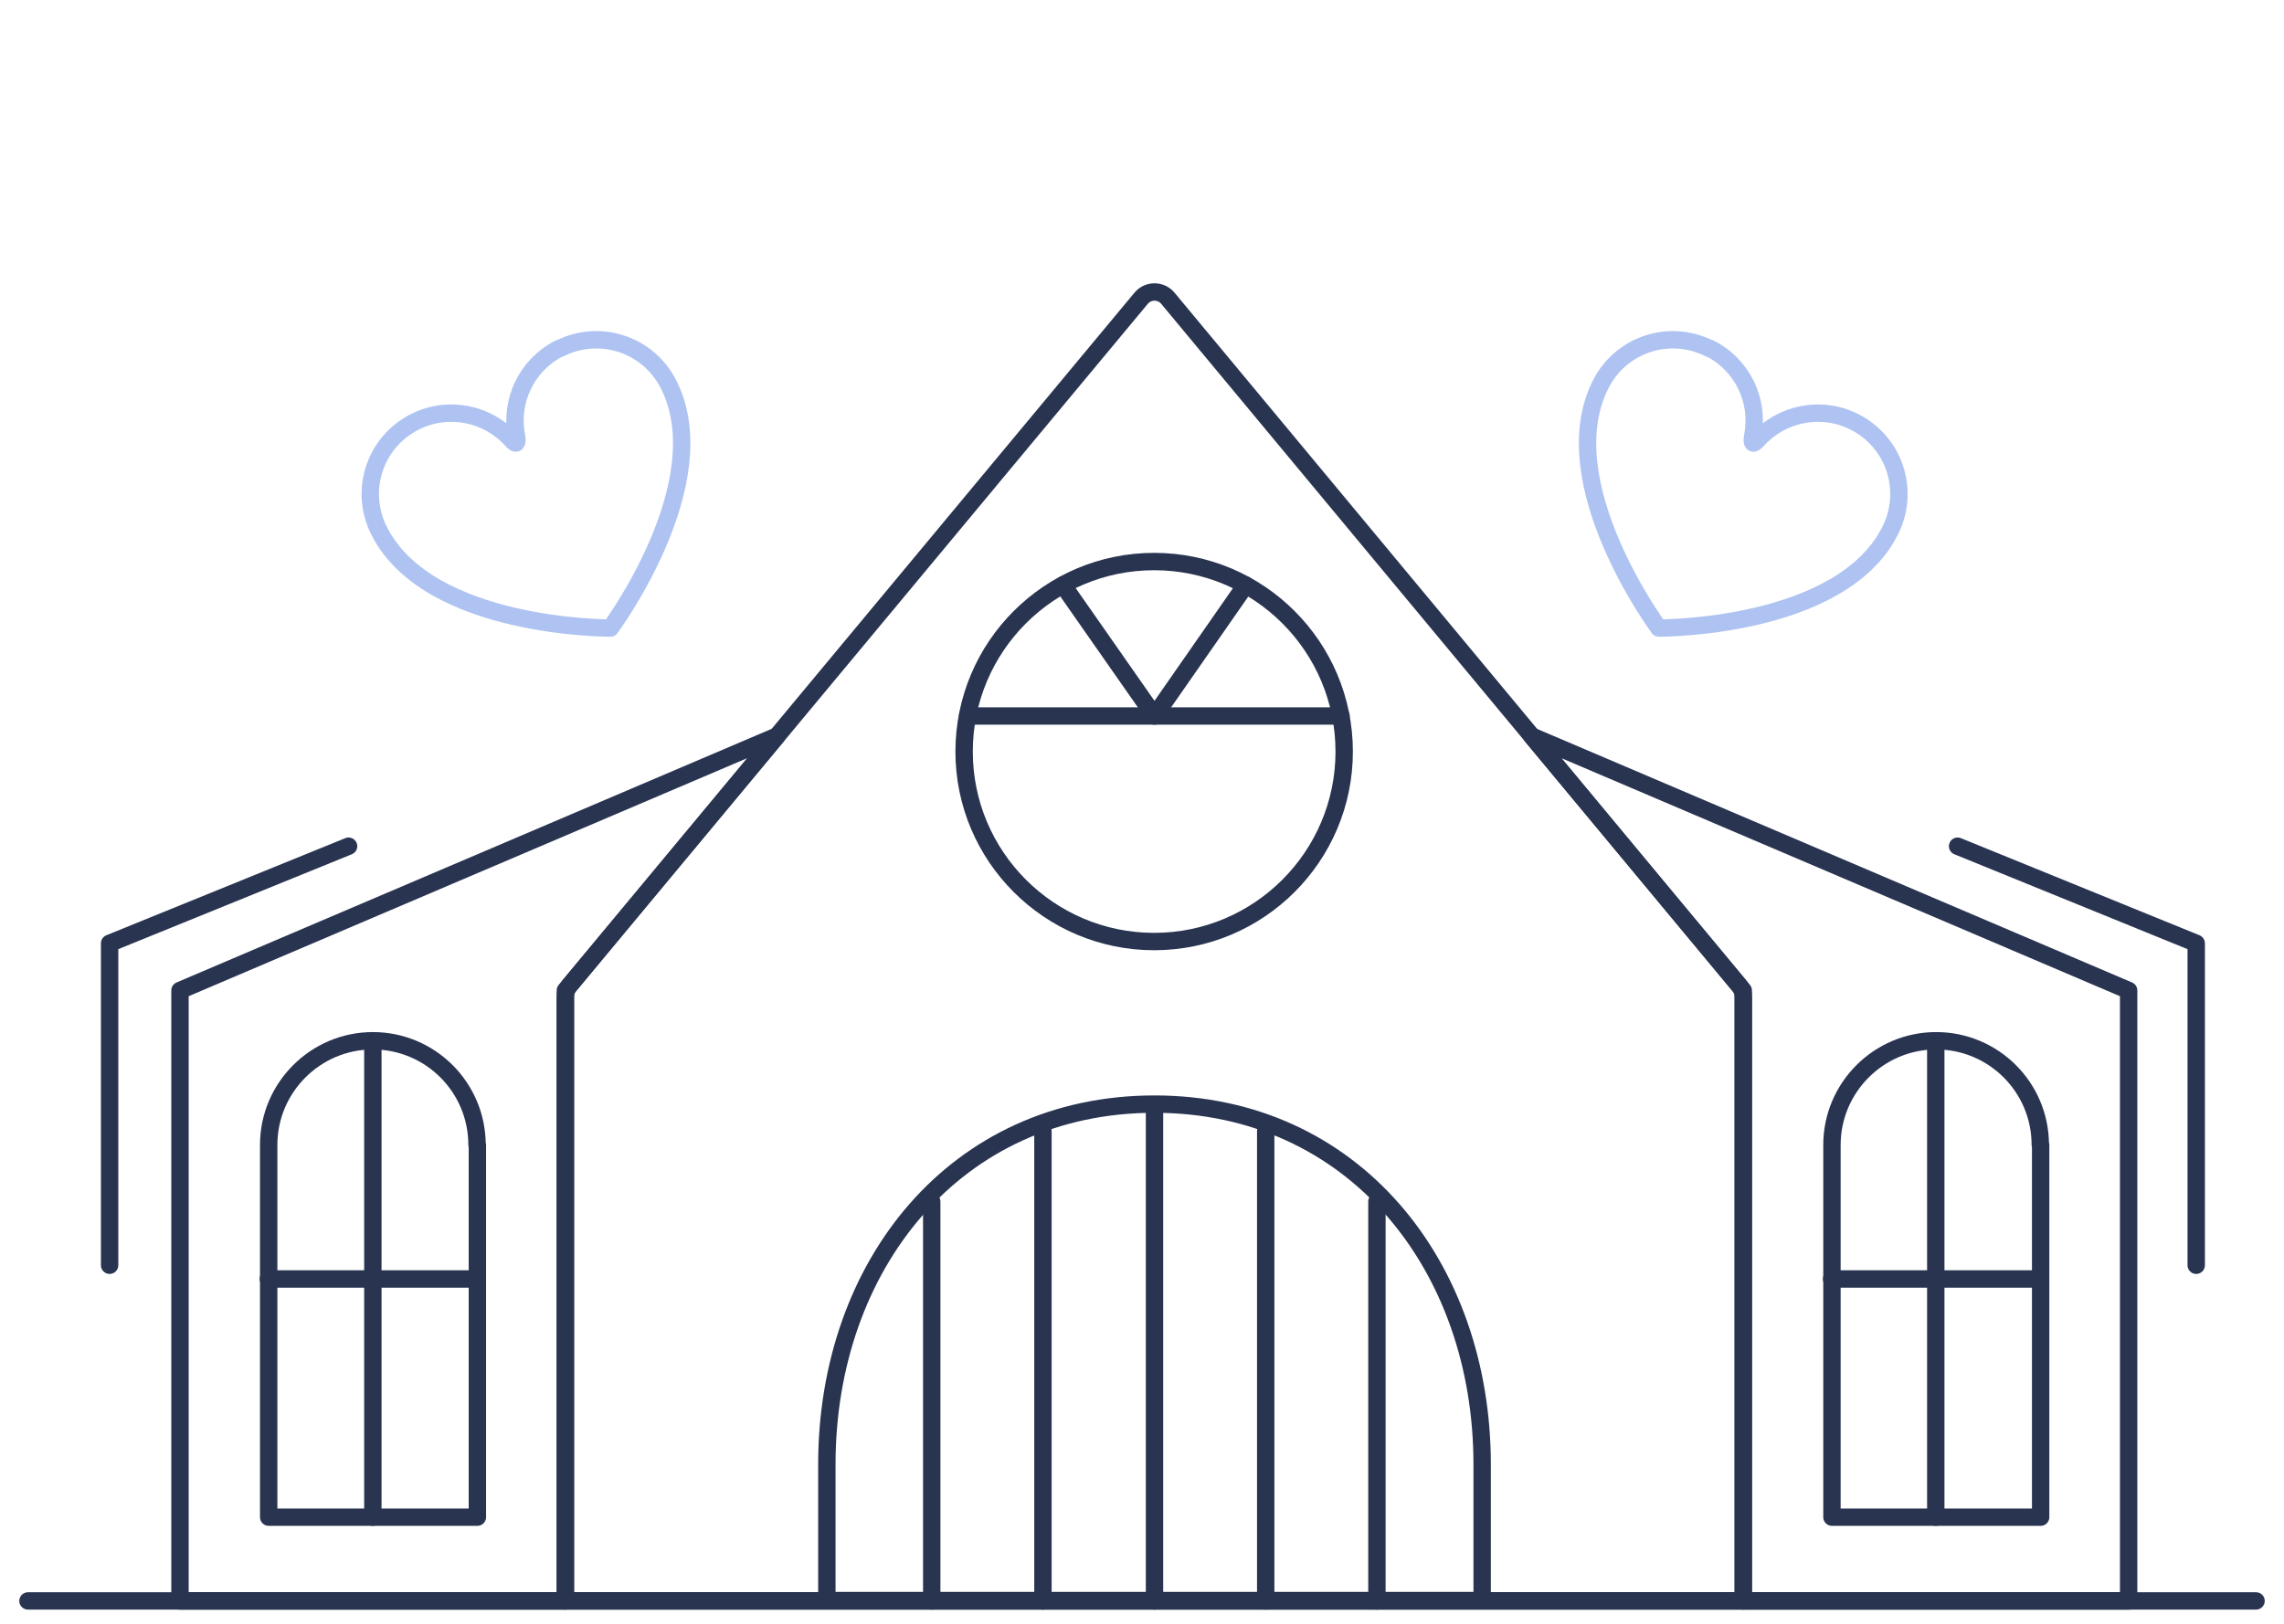 <svg width="97" height="69" viewBox="0 0 97 69" fill="none" xmlns="http://www.w3.org/2000/svg">
<g clip-path="url(#clip0_105_663)">
<path d="M32.993 31.268L7.644 42.074V68.006H24.011V42.074L32.993 31.268Z" stroke="#293451" stroke-width="0.738" stroke-linecap="round" stroke-linejoin="round"/>
<path d="M65.053 31.268L74.036 42.074V68.006H90.402V42.074L65.053 31.268Z" stroke="#293451" stroke-width="0.738" stroke-linecap="round" stroke-linejoin="round"/>
<path d="M20.259 48.635C20.259 46.184 18.271 44.211 15.835 44.211C13.399 44.211 11.411 46.199 11.411 48.635V64.448H20.274V48.635H20.259Z" stroke="#293451" stroke-width="0.738" stroke-linecap="round" stroke-linejoin="round"/>
<path d="M15.835 44.211V64.448" stroke="#293451" stroke-width="0.738" stroke-linecap="round" stroke-linejoin="round"/>
<path d="M11.396 54.33H20.259" stroke="#293451" stroke-width="0.738" stroke-linecap="round" stroke-linejoin="round"/>
<path d="M86.65 48.635C86.65 46.184 84.663 44.211 82.226 44.211C79.79 44.211 77.802 46.199 77.802 48.635V64.448H86.665V48.635H86.65Z" stroke="#293451" stroke-width="0.738" stroke-linecap="round" stroke-linejoin="round"/>
<path d="M82.211 44.211V64.448" stroke="#293451" stroke-width="0.738" stroke-linecap="round" stroke-linejoin="round"/>
<path d="M77.787 54.33H86.65" stroke="#293451" stroke-width="0.738" stroke-linecap="round" stroke-linejoin="round"/>
<path d="M74.036 42.34C74.036 42.168 73.975 42.001 73.865 41.868L49.599 12.67C49.303 12.315 48.758 12.315 48.463 12.67L24.181 41.868C24.071 42.001 24.011 42.168 24.011 42.341V68.005H74.036V42.34Z" stroke="#293451" stroke-width="0.738" stroke-linecap="round" stroke-linejoin="round"/>
<path d="M57.087 31.925C57.087 36.379 53.47 39.996 49.016 39.996C44.562 39.996 40.945 36.379 40.945 31.925C40.945 27.471 44.562 23.854 49.016 23.854C53.47 23.854 57.087 27.471 57.087 31.925Z" stroke="#293451" stroke-width="0.738" stroke-linecap="round" stroke-linejoin="round"/>
<path d="M41.094 30.416H56.952" stroke="#293451" stroke-width="0.738" stroke-linecap="round" stroke-linejoin="round"/>
<path d="M45.145 24.856L49.031 30.416L52.902 24.856" stroke="#293451" stroke-width="0.738" stroke-linecap="round" stroke-linejoin="round"/>
<path d="M62.946 62.207C62.946 53.762 57.475 46.902 49.031 46.902C40.586 46.902 35.116 53.747 35.116 62.207V67.991H62.946V62.207Z" stroke="#293451" stroke-width="0.738" stroke-linecap="round" stroke-linejoin="round"/>
<path d="M58.477 51.042V68.006" stroke="#293451" stroke-width="0.738" stroke-linecap="round" stroke-linejoin="round"/>
<path d="M53.754 48.053V68.006" stroke="#293451" stroke-width="0.738" stroke-linecap="round" stroke-linejoin="round"/>
<path d="M49.031 46.931V68.006" stroke="#293451" stroke-width="0.738" stroke-linecap="round" stroke-linejoin="round"/>
<path d="M44.293 48.053V68.006" stroke="#293451" stroke-width="0.738" stroke-linecap="round" stroke-linejoin="round"/>
<path d="M39.57 51.042V68.006" stroke="#293451" stroke-width="0.738" stroke-linecap="round" stroke-linejoin="round"/>
<path d="M93.272 53.747V40.071L83.138 35.946" stroke="#293451" stroke-width="0.738" stroke-linecap="round" stroke-linejoin="round"/>
<path d="M4.655 53.747V40.071L14.804 35.946" stroke="#293451" stroke-width="0.738" stroke-linecap="round" stroke-linejoin="round"/>
<path d="M1.188 68.006H95.813" stroke="#293451" stroke-width="0.738" stroke-linecap="round" stroke-linejoin="round"/>
<path d="M23.756 14.797C22.352 15.514 21.649 17.039 21.933 18.518C21.993 18.832 21.933 18.922 21.739 18.698C20.722 17.562 19.034 17.203 17.614 17.921C15.91 18.787 15.237 20.85 16.104 22.554C18.212 26.724 25.924 26.679 25.924 26.679C25.924 26.679 30.512 20.491 28.39 16.321C27.523 14.617 25.46 13.945 23.756 14.812V14.797Z" stroke="#AEC3F2" stroke-width="0.738" stroke-linecap="round" stroke-linejoin="round"/>
<path d="M72.616 14.797C74.021 15.514 74.723 17.039 74.439 18.518C74.379 18.832 74.439 18.922 74.634 18.698C75.65 17.562 77.339 17.203 78.759 17.921C80.463 18.787 81.135 20.85 80.268 22.554C78.161 26.724 70.449 26.679 70.449 26.679C70.449 26.679 65.86 20.491 67.983 16.321C68.849 14.617 70.912 13.945 72.616 14.812V14.797Z" stroke="#AEC3F2" stroke-width="0.738" stroke-linecap="round" stroke-linejoin="round"/>
</g>
<defs>
<clipPath id="clip0_105_663">
<rect width="96" height="68.693" fill="white" transform="translate(0.5)"/>
</clipPath>
</defs>
</svg>
